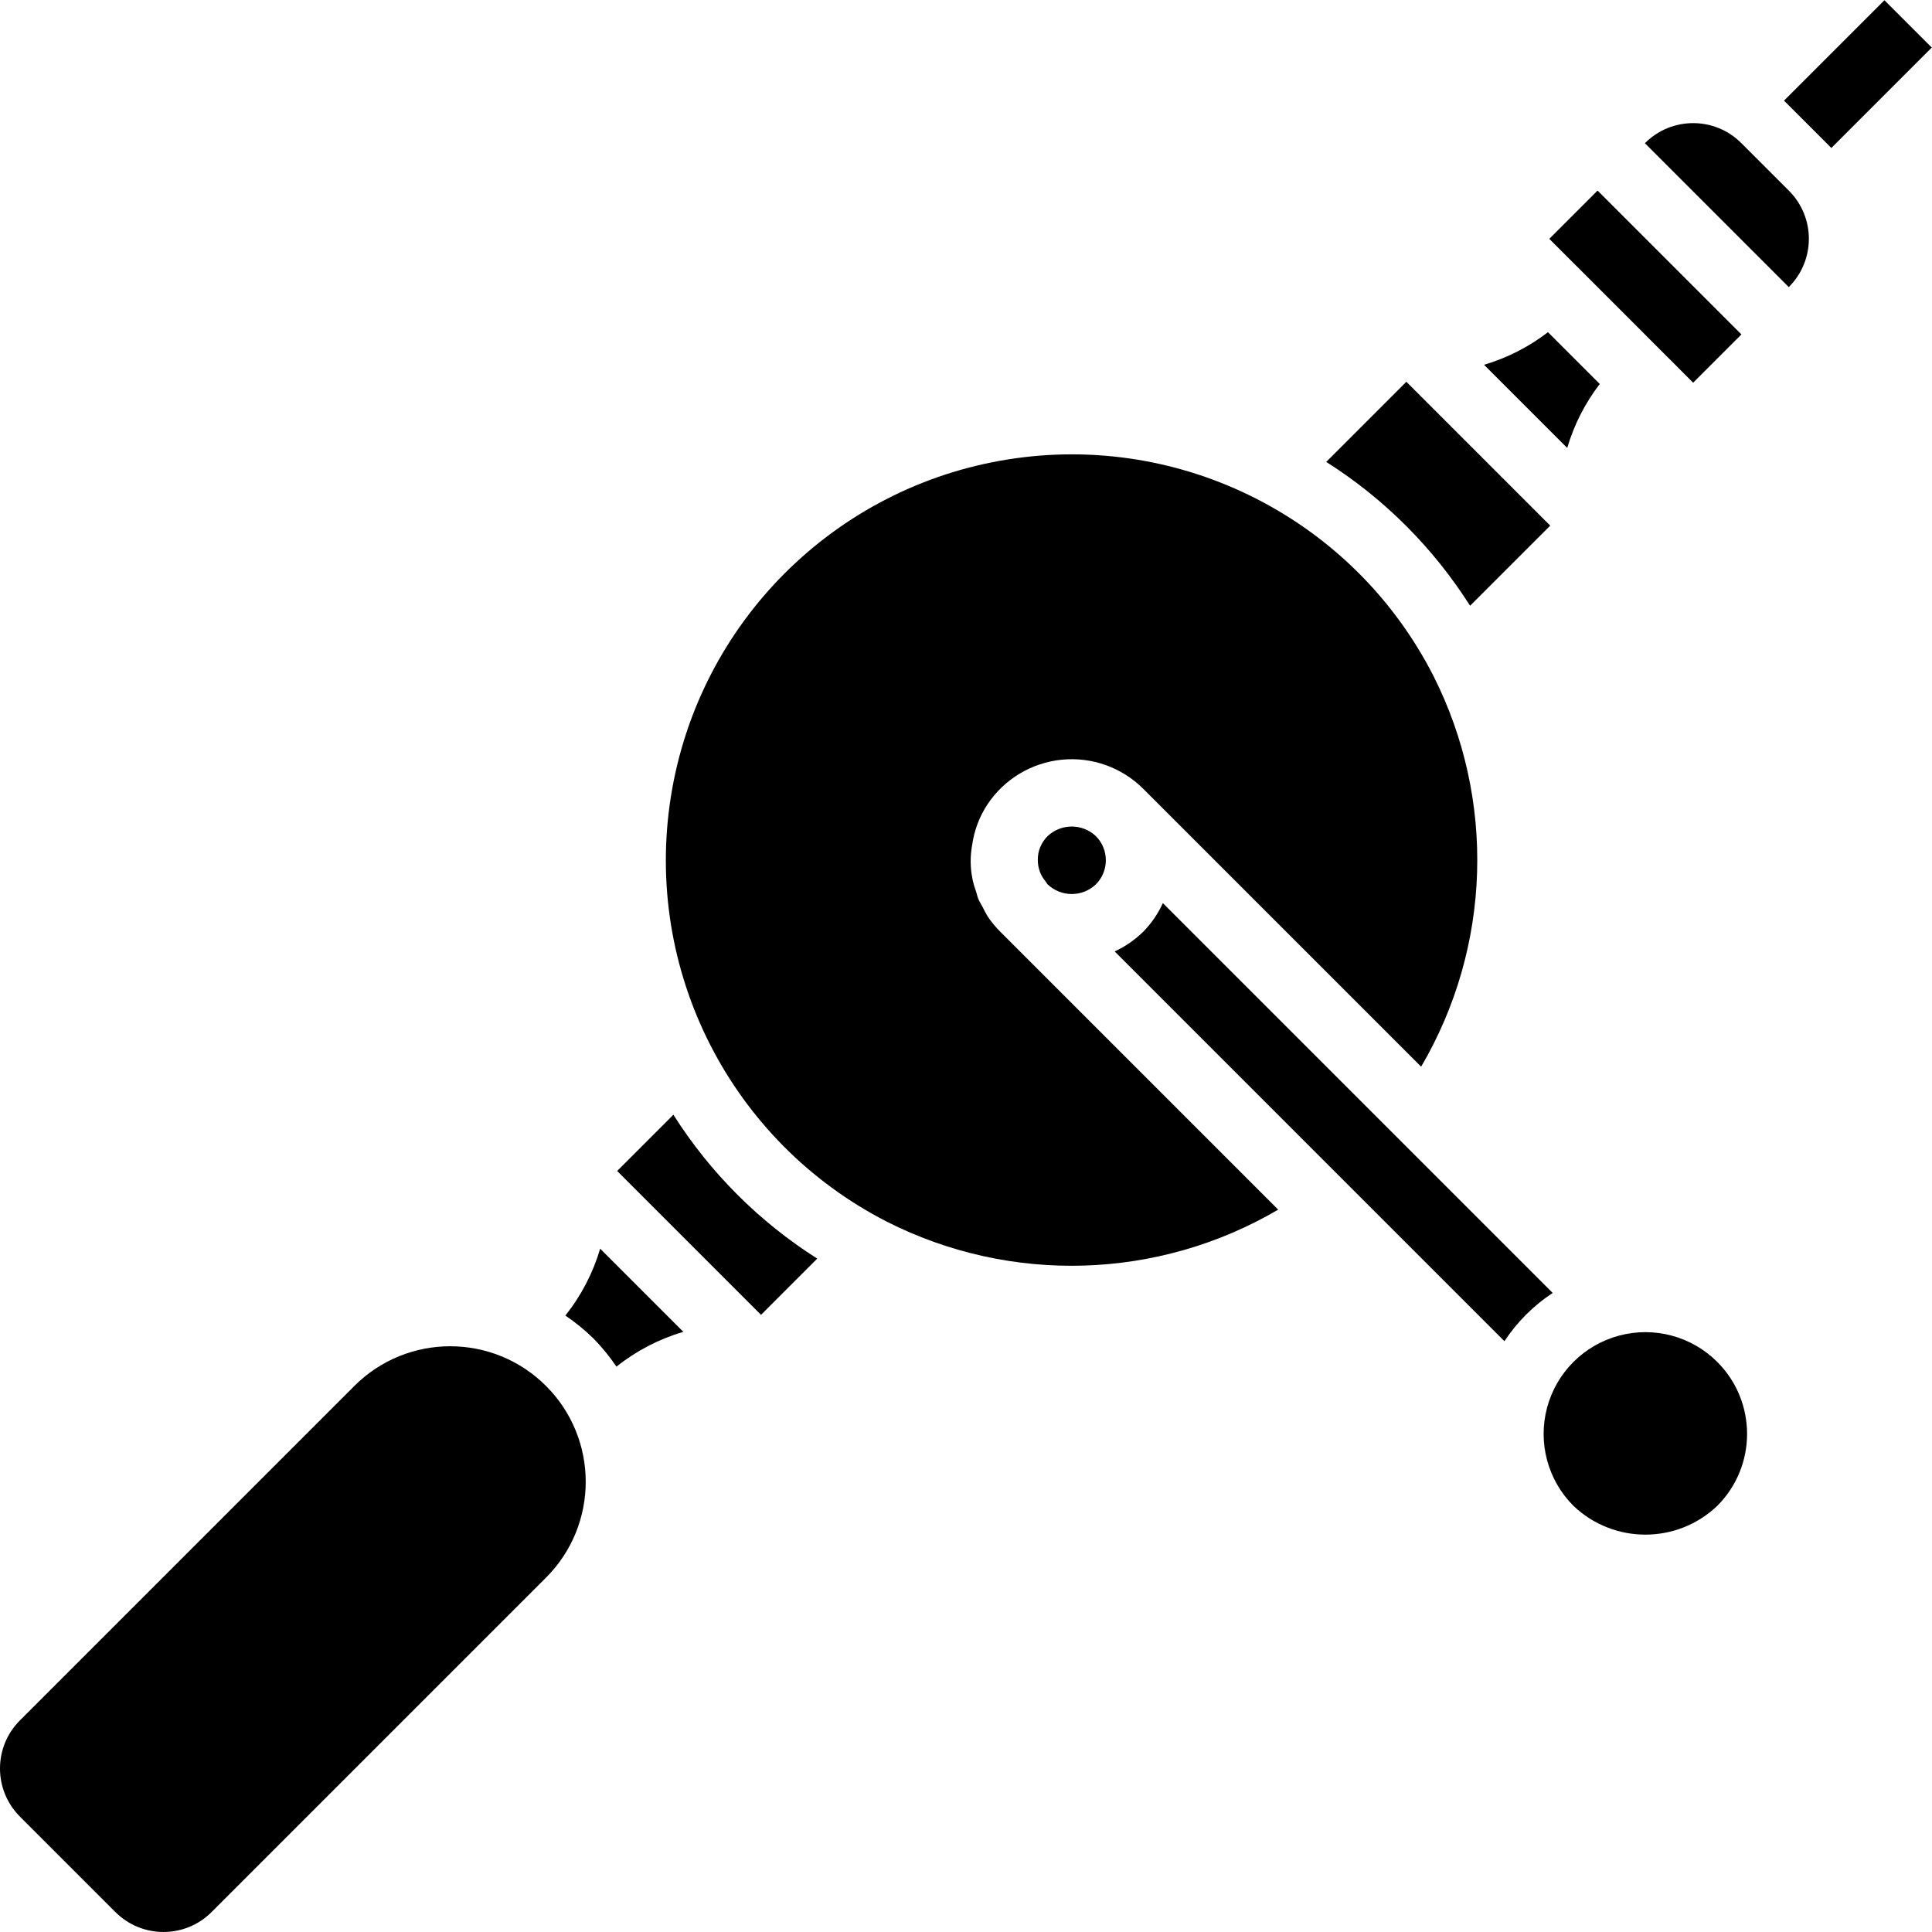<?xml version="1.0" encoding="iso-8859-1"?>
<!-- Generator: Adobe Illustrator 19.0.0, SVG Export Plug-In . SVG Version: 6.00 Build 0)  -->
<svg version="1.1" id="Capa_1" xmlns="http://www.w3.org/2000/svg" xmlns:xlink="http://www.w3.org/1999/xlink" x="0px" y="0px"
	 viewBox="0 0 509.42 509.42" style="enable-background:new 0 0 509.42 509.42;" xml:space="preserve">
<g>
	<g>
		<g>
			<path d="M143.974,365.443c-13.944-13.944-36.547-13.958-50.508-0.031L5.237,453.641c-6.983,7-6.983,18.332,0,25.332
				l25.207,25.207c7,6.983,18.332,6.983,25.332,0l88.229-88.229l0,0C157.931,401.991,157.918,379.387,143.974,365.443z"/>
			<path d="M149.072,346.878c2.649,1.79,5.131,3.816,7.415,6.053c2.237,2.285,4.263,4.766,6.054,7.415
				c5.232-4.17,11.222-7.285,17.64-9.175l-21.932-21.931C156.358,335.657,153.242,341.647,149.072,346.878z"/>
			<path d="M177.554,293.928l-14.826,14.826l37.935,37.935l14.824-14.824C200.197,322.175,187.242,309.219,177.554,293.928z"/>
			<path d="M387.623,159.727l21.131-21.128l-37.935-37.935l-21.127,21.13C364.982,131.481,377.936,144.436,387.623,159.727z"/>
			<polygon points="414.879,69.34 414.884,69.348 440.069,94.533 440.082,94.542 440.091,94.555 446.444,100.909 459.173,88.18 
				421.237,50.245 408.509,62.974 414.866,69.331 			"/>
			<polygon points="413.235,118.113 413.235,118.113 413.235,118.113 			"/>
			<path d="M421.818,101.248l-13.659-13.66c-5.04,3.88-10.754,6.794-16.854,8.594l21.931,21.931
				C415.029,112.009,417.939,106.291,421.818,101.248z"/>
			<path d="M452.806,359.112c-6.777-6.776-16.653-9.422-25.909-6.941c-9.256,2.481-16.486,9.711-18.966,18.968
				c-2.48,9.256,0.167,19.133,6.944,25.909c10.615,10.129,27.316,10.129,37.931,0C463.277,386.57,463.277,369.589,452.806,359.112
				L452.806,359.112z"/>
			<path d="M459.108,37.702c-6.999-6.983-18.329-6.983-25.328,0l-0.06,0.06l37.935,37.935l0.06-0.06
				c6.983-6.999,6.983-18.329,0-25.328L459.108,37.702z"/>
			<path d="M306.616,238.129c-1.273,2.797-3.025,5.35-5.177,7.543h-0.004c-2.19,2.155-4.737,3.913-7.529,5.196l102.772,102.776
				c1.661-2.526,3.576-4.876,5.714-7.014l0,0c2.137-2.138,4.486-4.052,7.011-5.713L306.616,238.129z"/>
			<path d="M263.742,245.672c-1.248-1.248-2.37-2.617-3.35-4.085c-0.459-0.762-0.879-1.546-1.258-2.351
				c-0.394-0.745-0.865-1.453-1.185-2.231c-0.247-0.601-0.363-1.248-0.564-1.866c-0.38-1.038-0.693-2.098-0.939-3.176l-0.009-0.084
				c-0.623-2.983-0.658-6.058-0.102-9.054c0.524-3.851,1.913-7.533,4.064-10.77c4.433-6.643,11.609-10.951,19.556-11.739
				c7.947-0.789,15.83,2.024,21.482,7.667l73.281,73.281c18.538-31.603,19.739-70.463,3.189-103.151
				c-21.093-41.249-66.329-64.245-112.084-56.98c-45.756,7.265-81.644,43.142-88.922,88.896
				c-7.279,45.753,15.704,90.996,56.946,112.101c32.695,16.56,71.565,15.364,103.18-3.175l-73.259-73.262L263.742,245.672z"/>
			<path d="M276.228,220.465c-0.833,0.831-1.494,1.818-1.945,2.905c-0.437,1.056-0.653,2.189-0.637,3.332
				c-0.028,2.155,0.744,4.244,2.167,5.863c0.163,0.192,0.235,0.44,0.415,0.62c3.56,3.393,9.157,3.395,12.72,0.004h0.004
				c3.509-3.516,3.509-9.208,0-12.724C285.381,217.094,279.8,217.094,276.228,220.465z"/>
			
				<rect x="471.207" y="10.659" transform="matrix(0.707 -0.707 0.707 0.707 129.719 352.144)" width="37.456" height="17.655"/>
		</g>
	</g>
</g>
<g>
</g>
<g>
</g>
<g>
</g>
<g>
</g>
<g>
</g>
<g>
</g>
<g>
</g>
<g>
</g>
<g>
</g>
<g>
</g>
<g>
</g>
<g>
</g>
<g>
</g>
<g>
</g>
<g>
</g>
</svg>
